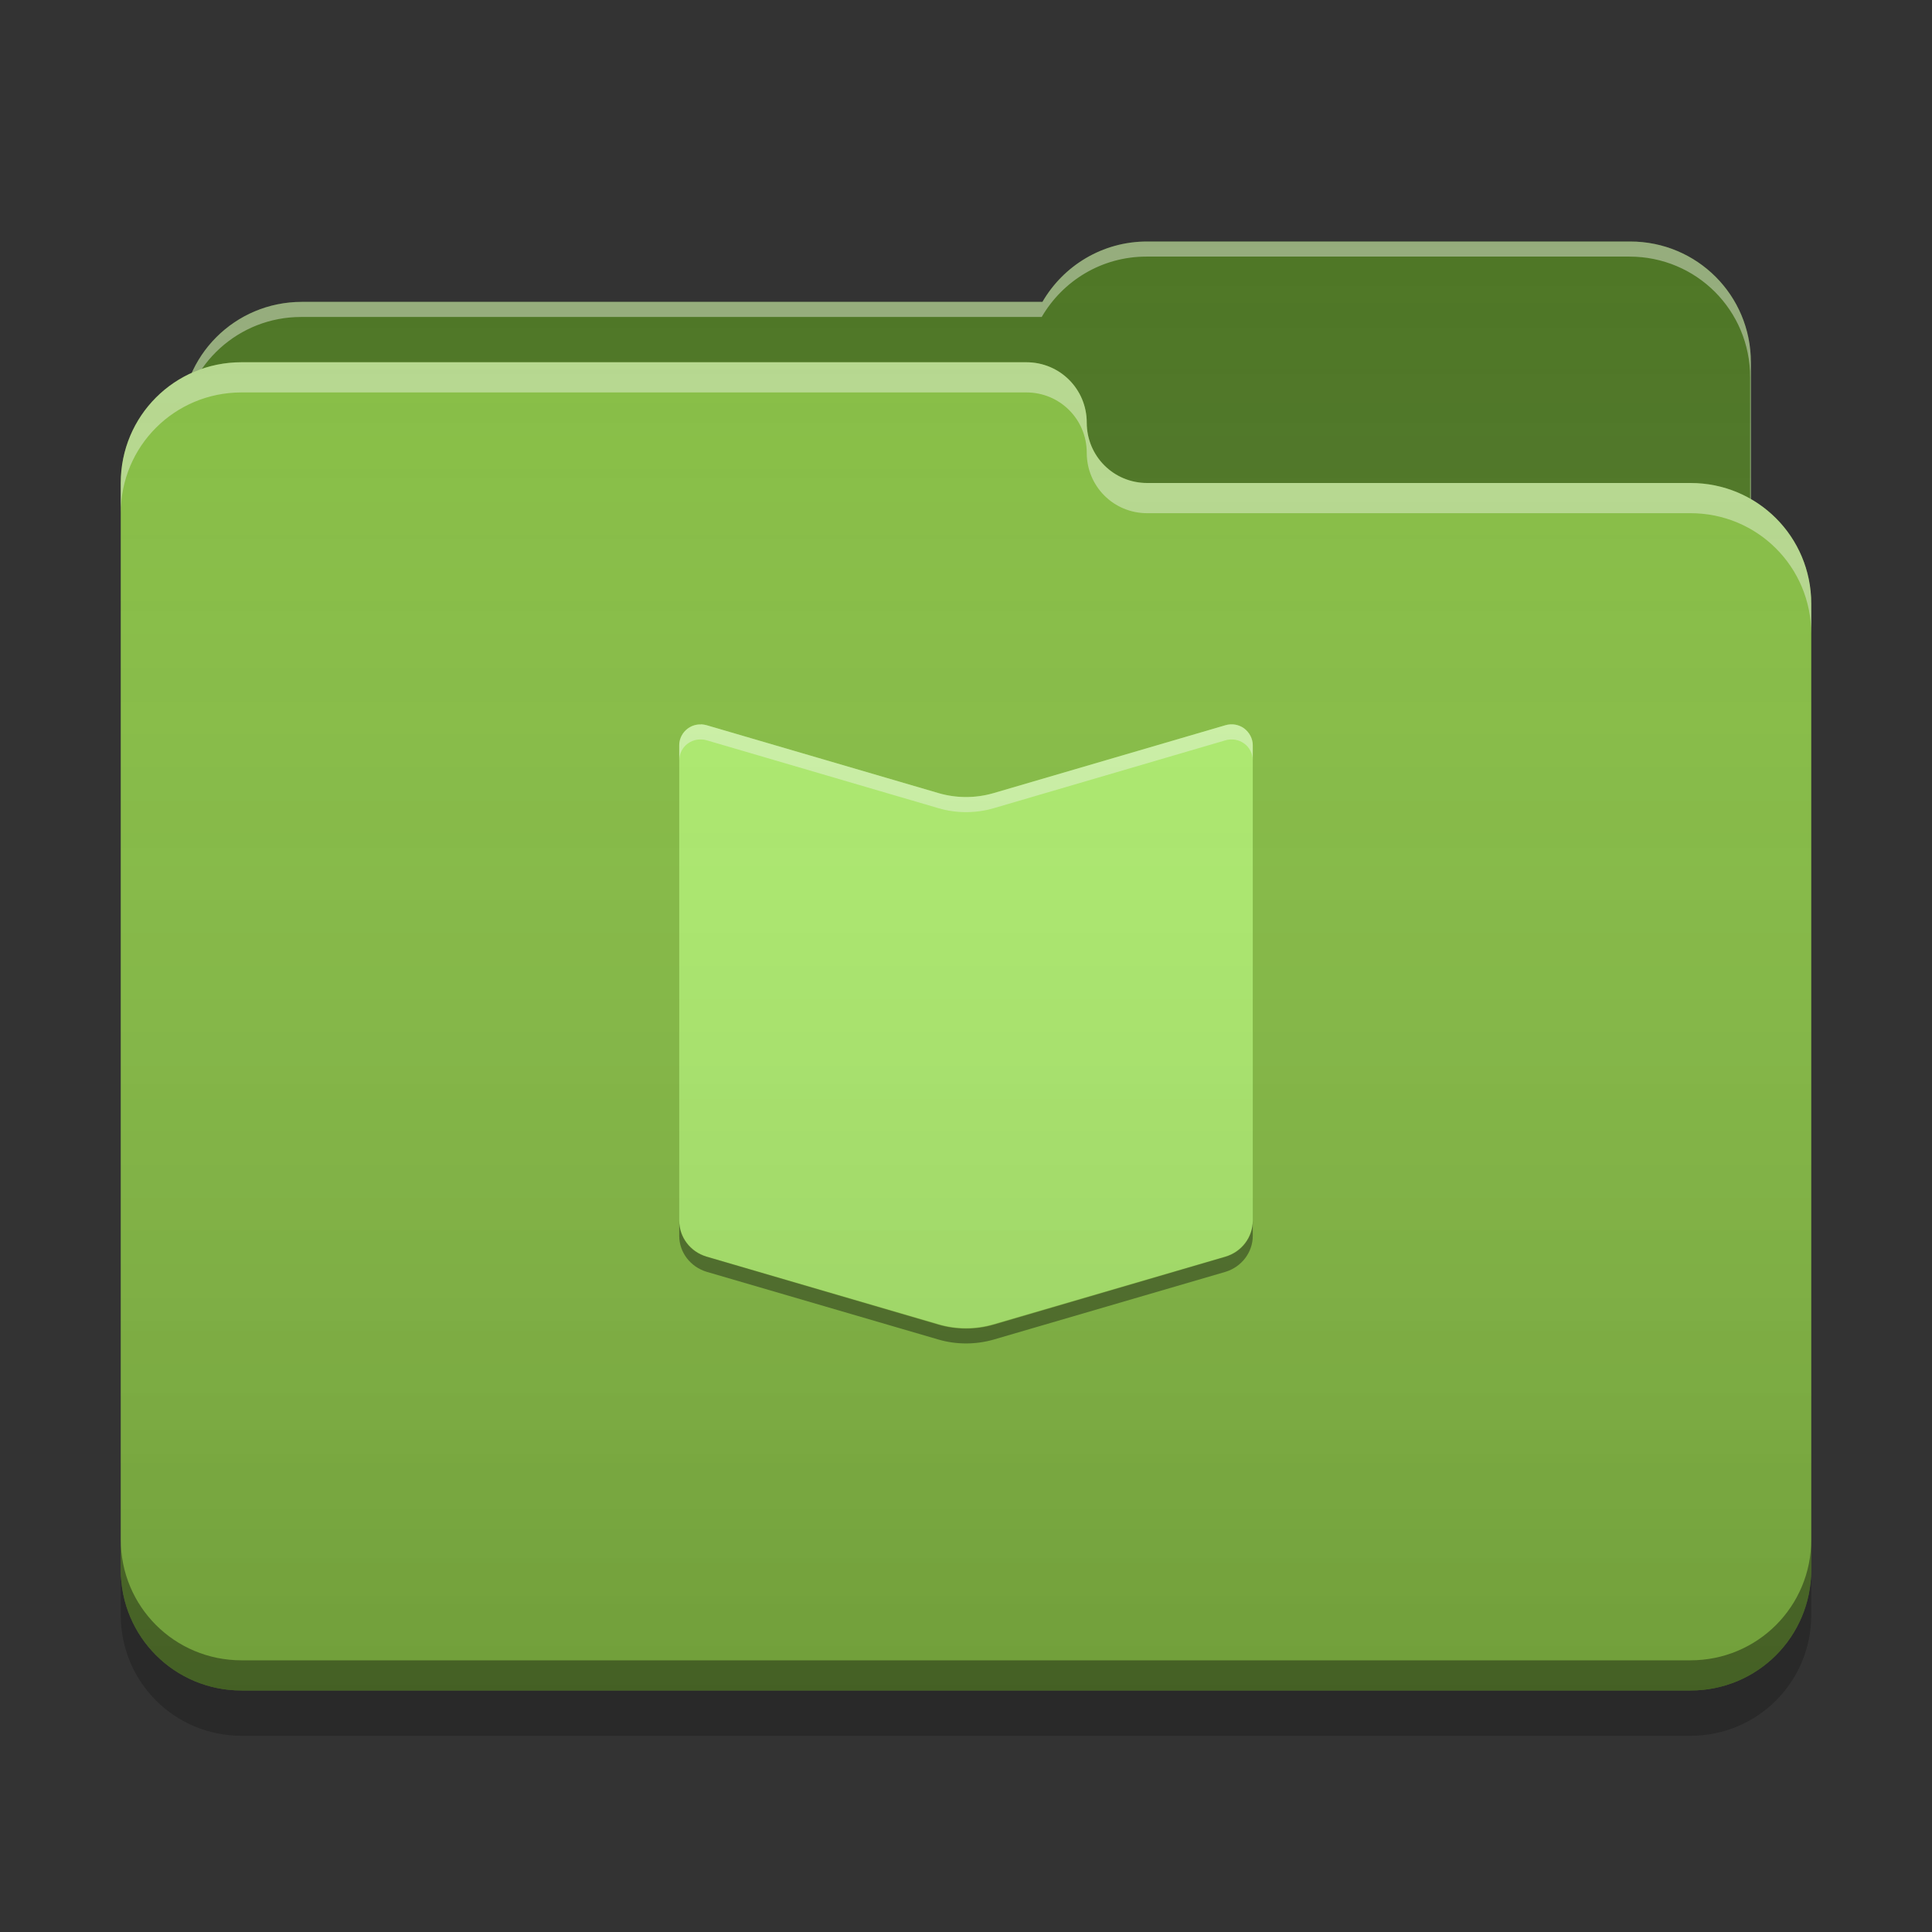 
<svg xmlns="http://www.w3.org/2000/svg" xmlns:xlink="http://www.w3.org/1999/xlink" width="32" height="32" viewBox="0 0 32 32" version="1.1">
<rect x="0" y="0" width="32" height="32" fill="#333333" stroke="none"/>
<defs>
<linearGradient id="linear0" gradientUnits="userSpaceOnUse" x1="32" y1="60" x2="32" y2="4" gradientTransform="matrix(0.5,0,0,0.5,0,0)">
<stop offset="0" style="stop-color:rgb(0%,0%,0%);stop-opacity:0.2;"/>
<stop offset="1" style="stop-color:rgb(100%,100%,100%);stop-opacity:0;"/>
</linearGradient>
</defs>
<g id="surface1">
<path style=" stroke:none;fill-rule:nonzero;fill:rgb(29.804%,45.882%,13.725%);fill-opacity:1;" d="M 19 4 C 18.258 4 17.613 4.402 17.266 5 L 5 5 C 3.891 5 3 5.891 3 7 L 3 10 C 3 11.109 3.891 12 5 12 L 27 12 C 28.109 12 29 11.109 29 10 L 29 6 C 29 4.891 28.109 4 27 4 Z M 19 4 "/>
<path style=" stroke:none;fill-rule:nonzero;fill:rgb(100%,100%,100%);fill-opacity:0.4;" d="M 19 4 C 18.258 4 17.613 4.402 17.266 5 L 5 5 C 3.891 5 3 5.891 3 7 L 3 7.039 C 3.105 6.031 3.953 5.25 4.988 5.25 L 17.254 5.25 C 17.602 4.652 18.246 4.25 18.988 4.25 L 26.988 4.25 C 28.098 4.25 28.988 5.141 28.988 6.25 L 28.988 10.211 C 28.996 10.141 29 10.07 29 10 L 29 6 C 29 4.891 28.109 4 27 4 Z M 19 4 "/>
<path style=" stroke:none;fill-rule:nonzero;fill:rgb(52.549%,74.51%,26.275%);fill-opacity:1;" d="M 4 6 C 2.891 6 2 6.891 2 8 L 2 26 C 2 27.109 2.891 28 4 28 L 28 28 C 29.109 28 30 27.109 30 26 L 30 10 C 30 8.891 29.109 8 28 8 L 19.027 8 C 19.02 8 19.008 8 19 8 C 18.445 8 18 7.555 18 7 C 18 6.445 17.555 6 17 6 Z M 4 6 "/>
<path style=" stroke:none;fill-rule:nonzero;fill:rgb(100%,100%,100%);fill-opacity:0.4;" d="M 4 6 C 2.891 6 2 6.891 2 8 L 2 8.5 C 2 7.391 2.891 6.5 4 6.5 L 17 6.5 C 17.555 6.5 18 6.945 18 7.5 C 18 8.055 18.445 8.5 19 8.5 C 19.008 8.5 19.02 8.5 19.027 8.5 L 28 8.5 C 29.109 8.5 30 9.391 30 10.5 L 30 10 C 30 8.891 29.109 8 28 8 L 19.027 8 C 19.02 8 19.008 8 19 8 C 18.445 8 18 7.555 18 7 C 18 6.445 17.555 6 17 6 Z M 4 6 "/>
<path style=" stroke:none;fill-rule:nonzero;fill:rgb(0%,0%,0%);fill-opacity:0.4;" d="M 2 25.5 L 2 26 C 2 27.109 2.891 28 4 28 L 28 28 C 29.109 28 30 27.109 30 26 L 30 25.5 C 30 26.609 29.109 27.5 28 27.5 L 4 27.5 C 2.891 27.5 2 26.609 2 25.5 Z M 2 25.5 "/>
<path style=" stroke:none;fill-rule:nonzero;fill:rgb(0%,0%,0%);fill-opacity:0.2;" d="M 2 26 L 2 26.75 C 2 27.859 2.891 28.75 4 28.75 L 28 28.75 C 29.109 28.75 30 27.859 30 26.75 L 30 26 C 30 27.109 29.109 28 28 28 L 4 28 C 2.891 28 2 27.109 2 26 Z M 2 26 "/>
<path style=" stroke:none;fill-rule:nonzero;fill:rgb(68.235%,93.333%,42.745%);fill-opacity:1;" d="M 11.25 12.344 L 11.25 20.215 C 11.25 20.488 11.434 20.73 11.703 20.812 L 15.547 21.934 C 15.844 22.02 16.156 22.02 16.453 21.934 L 20.297 20.812 C 20.566 20.73 20.75 20.488 20.75 20.215 L 20.75 12.344 C 20.75 12.234 20.695 12.133 20.609 12.066 C 20.52 12 20.402 11.98 20.297 12.012 L 16.453 13.137 C 16.156 13.223 15.844 13.223 15.547 13.137 L 11.703 12.012 C 11.598 11.98 11.48 12 11.391 12.066 C 11.305 12.133 11.25 12.234 11.25 12.344 Z M 11.25 12.344 "/>
<path style=" stroke:none;fill-rule:nonzero;fill:rgb(99.608%,99.608%,99.608%);fill-opacity:0.4;" d="M 11.613 12 C 11.516 11.996 11.426 12.031 11.355 12.098 C 11.289 12.16 11.25 12.25 11.25 12.344 L 11.25 12.594 C 11.25 12.484 11.305 12.379 11.391 12.316 C 11.48 12.25 11.598 12.23 11.707 12.262 L 15.547 13.387 C 15.84 13.473 16.16 13.473 16.457 13.387 L 20.297 12.262 C 20.402 12.23 20.52 12.25 20.609 12.316 C 20.695 12.379 20.75 12.484 20.75 12.594 L 20.75 12.344 C 20.75 12.234 20.695 12.133 20.609 12.066 C 20.52 12 20.402 11.98 20.297 12.012 L 16.457 13.137 C 16.16 13.223 15.84 13.223 15.547 13.137 L 11.707 12.012 C 11.676 12.004 11.645 12 11.613 11.996 Z M 11.613 12 "/>
<path style=" stroke:none;fill-rule:nonzero;fill:rgb(0.784%,0.784%,0.784%);fill-opacity:0.4;" d="M 11.25 20.219 L 11.25 20.469 C 11.25 20.742 11.434 20.984 11.707 21.066 L 15.547 22.188 C 15.84 22.273 16.16 22.273 16.457 22.188 L 20.297 21.066 C 20.566 20.984 20.75 20.742 20.75 20.469 L 20.75 20.219 C 20.75 20.496 20.566 20.738 20.297 20.816 L 16.457 21.941 C 16.16 22.027 15.84 22.027 15.547 21.941 L 11.707 20.816 C 11.434 20.738 11.25 20.496 11.25 20.219 Z M 11.25 20.219 "/>
<path style=" stroke:none;fill-rule:nonzero;fill:url(#linear0);" d="M 19 4 C 18.258 4 17.613 4.402 17.266 5 L 5 5 C 4.188 5 3.488 5.48 3.176 6.176 C 2.48 6.488 2 7.188 2 8 L 2 26 C 2 27.109 2.891 28 4 28 L 28 28 C 29.109 28 30 27.109 30 26 L 30 10 C 30 9.258 29.598 8.613 29 8.266 L 29 6 C 29 4.891 28.109 4 27 4 Z M 19 4 "/>
</g>
</svg>
